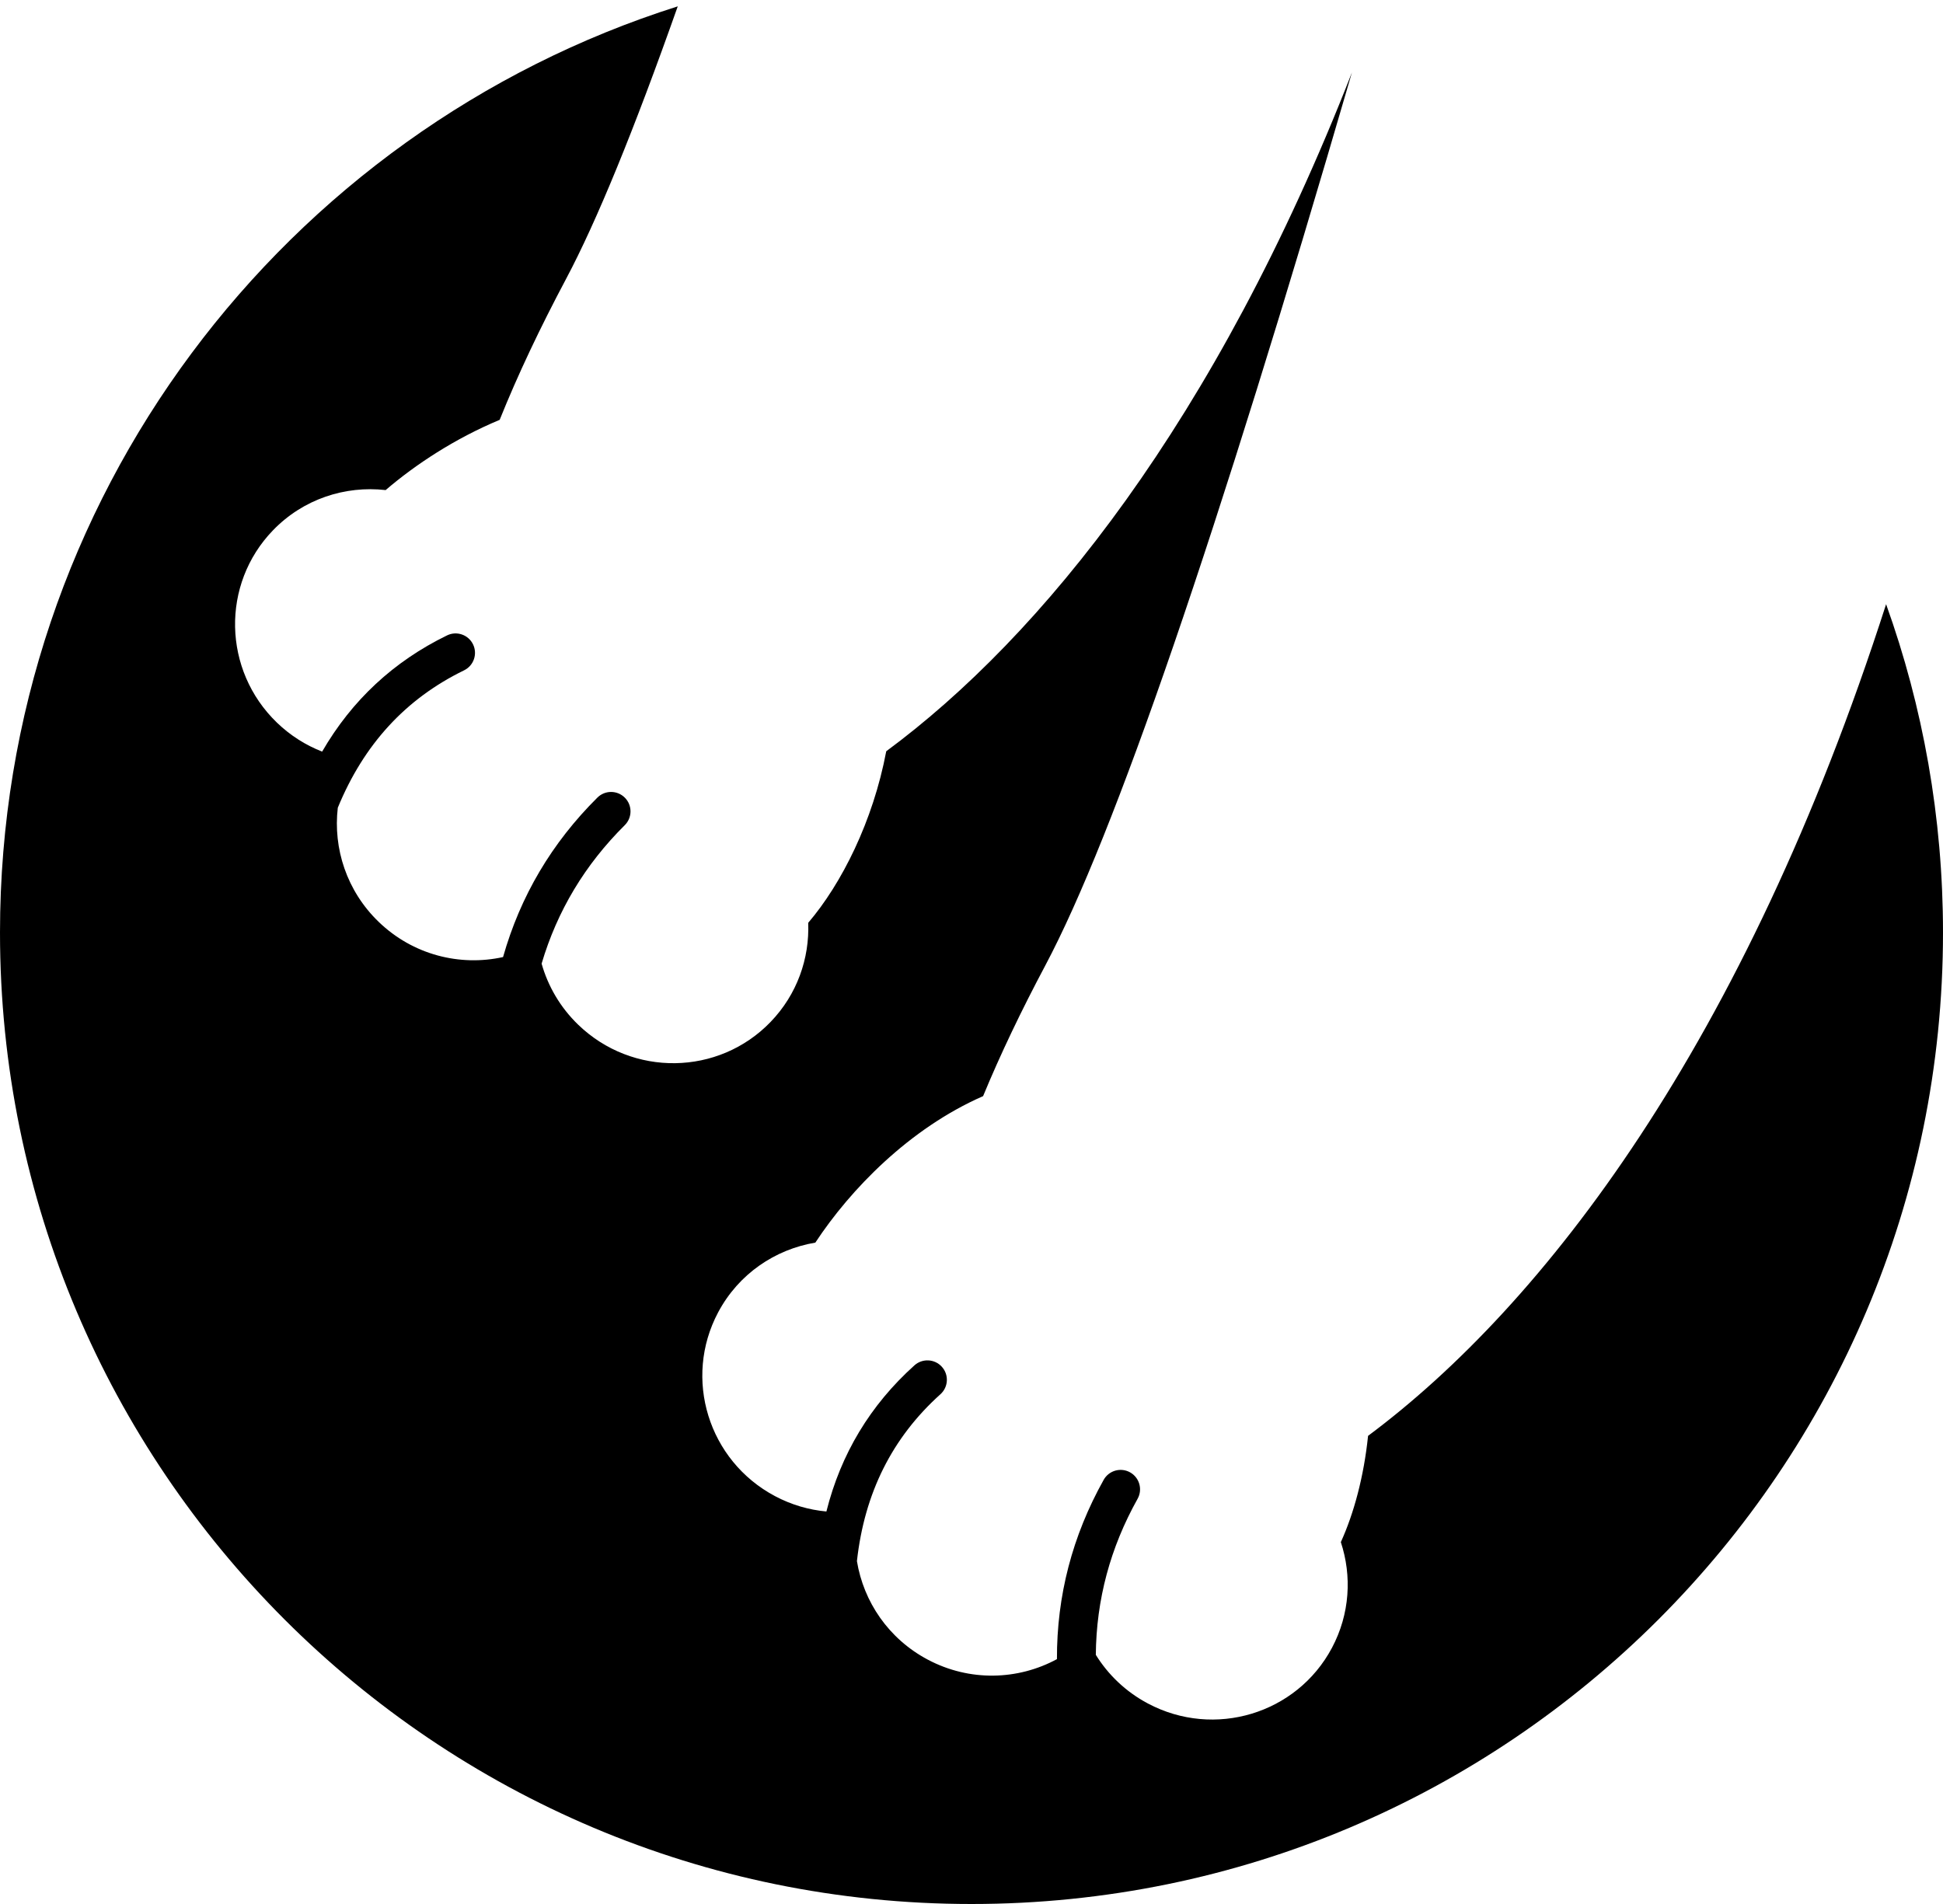 <svg xmlns="http://www.w3.org/2000/svg" width="150" height="147" viewBox="0 0 150 147" class="hero__logo">
    <path data-v-5a80d244="" fill-rule="evenodd" d="M26.078,62.361 C25.71,65.507 26.765,68.789 29.231,71.17 C31.878,73.727 35.51,74.626 38.836,73.891 C40.169,69.185 42.599,65.074 46.119,61.579 C46.706,60.995 47.656,60.999 48.24,61.587 C48.824,62.174 48.82,63.124 48.232,63.708 C45.16,66.759 43.022,70.316 41.812,74.399 C42.304,76.134 43.245,77.77 44.638,79.115 C48.824,83.158 55.471,83.06 59.484,78.905 C61.541,76.774 62.501,73.995 62.394,71.247 C64.964,68.238 67.396,63.418 68.418,58.002 C80.387,49.156 93.843,32.569 104.371,5.59 C93.917,41.532 86.025,64.517 80.695,74.545 C78.85,78.016 77.234,81.388 75.895,84.628 C70.2,87.123 65.636,91.846 62.945,95.937 C59.846,96.457 57.024,98.343 55.44,101.322 C52.726,106.426 54.685,112.774 59.824,115.506 C61.098,116.184 62.447,116.571 63.798,116.696 C64.912,112.256 67.182,108.483 70.595,105.413 C71.211,104.86 72.16,104.91 72.714,105.526 C73.268,106.142 73.217,107.09 72.601,107.644 C68.88,110.99 66.738,115.262 66.155,120.529 C66.668,123.654 68.587,126.518 71.613,128.127 C74.862,129.855 78.601,129.719 81.596,128.095 C81.58,123.204 82.784,118.582 85.203,114.253 C85.607,113.53 86.521,113.271 87.244,113.675 C87.967,114.08 88.226,114.993 87.822,115.717 C85.709,119.497 84.635,123.505 84.597,127.763 C85.548,129.296 86.903,130.608 88.613,131.517 C93.752,134.25 100.114,132.324 102.827,127.223 C104.217,124.608 104.374,121.672 103.513,119.06 C104.52,116.85 105.29,113.998 105.615,110.856 C119.212,100.724 134.69,80.611 145.607,46.648 C148.451,54.567 150,63.103 150,72 C150,113.421 116.421,147 75,147 C33.579,147 0,113.421 0,72 C0,38.483 21.986,10.101 52.322,0.49 C48.94,10.069 46.064,17.087 43.695,21.545 C41.7,25.298 39.973,28.934 38.575,32.414 C35.122,33.855 32.069,35.864 29.772,37.837 C26.649,37.484 23.416,38.518 21.072,40.945 C17.057,45.103 17.19,51.746 21.377,55.789 C22.415,56.791 23.605,57.535 24.869,58.028 C27.164,54.066 30.386,51.066 34.513,49.056 C35.258,48.693 36.156,49.003 36.519,49.748 C36.881,50.493 36.571,51.39 35.827,51.753 C31.327,53.944 28.09,57.46 26.078,62.361 Z"/>
</svg>
